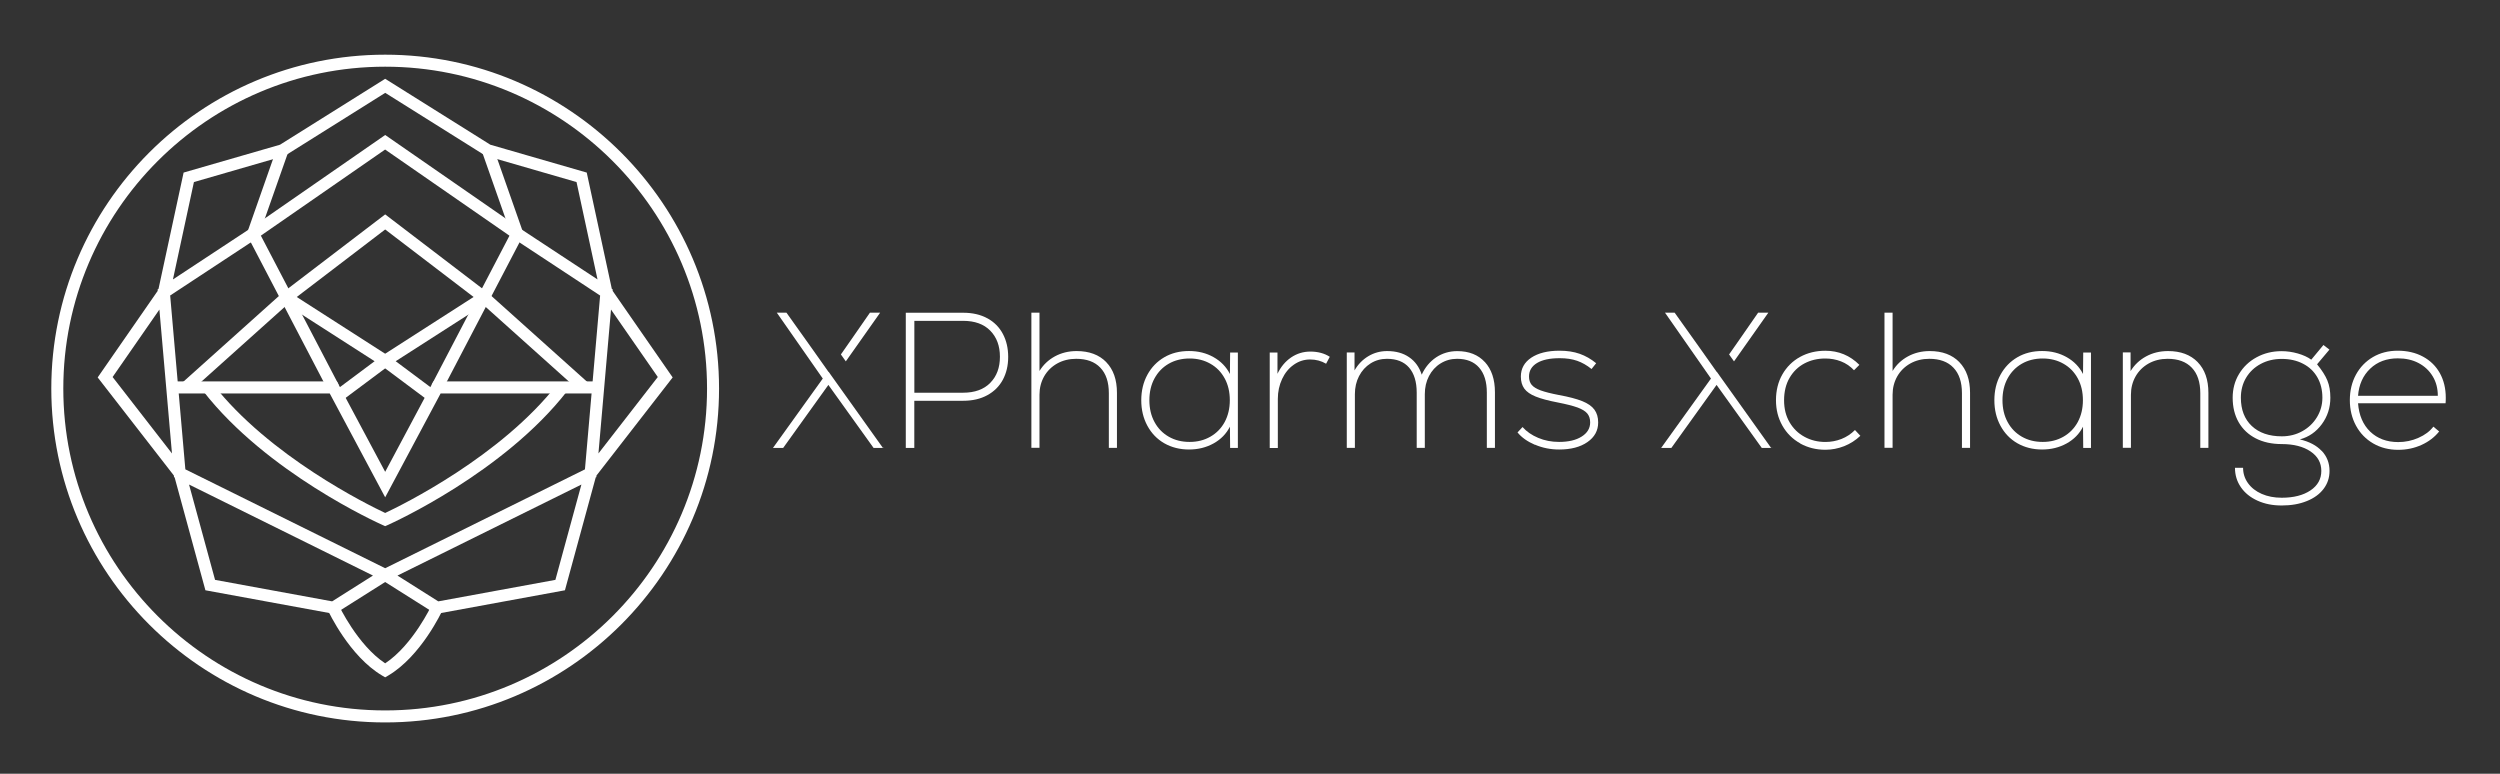 <?xml version="1.0" encoding="UTF-8"?>
<svg id="Layer_1" data-name="Layer 1" xmlns="http://www.w3.org/2000/svg" xmlns:xlink="http://www.w3.org/1999/xlink" viewBox="396.63 284.26 487.31 150.82">
  <rect x="396.63" y="284.26" width="487.31" height="150.82" fill="#333333" stroke="none"/>
  <defs>
    <style>
      .cls-1 {
        fill: rgb(255, 255, 255);
      }

      .cls-2 {
        fill: rgb(255, 255, 255);
      }

      .cls-3 {
        fill: rgb(255, 255, 255);
      }

      .cls-4 {
        fill: rgb(255, 255, 255);
      }

      .cls-5 {
        fill: rgb(255, 255, 255);
      }

      .cls-6 {
        fill: rgb(255, 255, 255);
      }

      .cls-7 {
        fill: rgb(255, 255, 255);
      }

      .cls-8 {
        fill: rgb(255, 255, 255);
      }

      .cls-9 {
        fill: rgb(255, 255, 255);
      }

      .cls-10 {
        fill: rgb(255, 255, 255);
      }

      .cls-11 {
        fill: rgb(255, 255, 255);
      }

      .cls-12 {
        fill: rgb(255, 255, 255);
      }

      .cls-13 {
        fill: rgb(255, 255, 255);
      }
    </style>
  </defs>
  <g>
    <g>
      <polygon class="cls-1" points="463.2 362.41 461.8 360.53 469.65 354.67 451.81 343.22 453.07 341.25 473.76 354.53 463.2 362.41"/>
      <polygon class="cls-7" points="460.56 360.32 444.7 329.93 450.59 313.15 452.8 313.93 447.24 329.74 462.64 359.24 460.56 360.32"/>
      <path class="cls-5" d="m481.58,403.94l-9.87-6.23-9.87,6.23-25.17-4.62-6-22-.12-.06-.03-.31-14.85-19.12,11.7-16.87-.02-.27.18-.12,4.89-22.67,18.79-5.43,20.5-12.85,20.5,12.85,18.79,5.43,4.89,22.67.18.12-.02.27,11.7,16.87-14.85,19.12-.03.31-.12.06-6,22-25.17,4.62Zm-43.04-6.65l22.83,4.19,7.96-5.03-35.85-17.74,5.07,18.58Zm35.56-.84l7.96,5.03,22.83-4.19,5.07-18.58-35.85,17.74Zm-41.33-20.7l38.94,19.27,38.94-19.27,2.96-33.88-16.81-11.07-25.1-17.39-25.07,17.37-16.83,11.08,2.96,33.88Zm-14.19-18l11.57,14.9-2.45-28.05-9.12,13.15Zm97.15-13.15l-2.45,28.05,11.57-14.9-9.12-13.15Zm-44.02-34.03l26.41,18.3,14.98,9.86-4.09-18.98-17.76-5.14-19.53-12.25-19.53,12.25-17.76,5.14-4.09,18.98,15-9.88,26.38-18.28Z"/>
      <path class="cls-6" d="m471.71,386.82l-.48-.21c-.92-.41-22.63-10.21-34.99-26.11l1.85-1.44c11.01,14.16,30.35,23.65,33.62,25.19,3.28-1.54,22.61-11.03,33.62-25.19l1.85,1.44c-12.37,15.9-34.08,25.7-34.99,26.11l-.48.21Z"/>
      <polygon class="cls-10" points="471.71 381.2 460.9 360.95 430.19 360.95 430.19 358.61 462.3 358.61 471.71 376.23 481.11 358.61 513.22 358.61 513.22 360.95 482.52 360.95 471.71 381.2"/>
      <polygon class="cls-8" points="509.77 360.65 490.23 343.13 471.71 328.99 453.19 343.13 433.65 360.65 432.09 358.91 451.73 341.30 471.71 326.05 491.76 341.36 511.33 358.91 509.77 360.65"/>
      <polygon class="cls-9" points="480.21 362.41 469.65 354.53 490.34 341.25 491.61 343.22 473.76 354.67 481.61 360.53 480.21 362.41"/>
      <polygon class="cls-3" points="482.85 360.32 480.78 359.24 496.18 329.74 490.62 313.93 492.83 313.15 498.72 329.93 482.85 360.32"/>
      <path class="cls-4" d="m471.71,416.29l-.6-.35c-6.37-3.77-10.4-12.37-10.57-12.73l2.12-.98c.04.08,3.64,7.74,9.05,11.33,5.41-3.59,9.01-11.25,9.05-11.33l2.12.98c-.17.36-4.2,8.96-10.57,12.73l-.6.35Z"/>
    </g>
    <path class="cls-12" d="m471.71,425.08c-35.88,0-65.08-29.19-65.08-65.08s29.19-65.08,65.08-65.08,65.08,29.19,65.08,65.08-29.19,65.08-65.08,65.08Zm0-127.82c-34.59,0-62.74,28.14-62.74,62.74s28.14,62.74,62.74,62.74,62.74-28.14,62.74-62.74-28.14-62.74-62.74-62.74Z"/>
  </g>
  <g>
    <path class="cls-2" d="m589.11,346.31c1.32.73,2.32,1.74,3.01,3.05.69,1.30,1.03,2.8,1.03,4.48s-.35,3.13-1.03,4.42c-.69,1.29-1.7,2.3-3.03,3.03-1.33.73-2.9,1.09-4.71,1.09h-9.53v9.19h-1.66v-26.35h11.18c1.83,0,3.41.36,4.72,1.09Zm.55,12.57c1.26-1.28,1.88-2.97,1.88-5.08s-.63-3.8-1.88-5.08c-1.25-1.28-3.02-1.92-5.31-1.92h-9.49v14.01h9.49c2.28,0,4.05-.64,5.31-1.92Z"/>
    <path class="cls-2" d="m612.26,354.85c1.39,1.43,2.09,3.42,2.09,5.98v10.73h-1.58v-10.66c0-2.16-.55-3.81-1.66-4.97-1.10-1.16-2.67-1.73-4.71-1.73-1.38,0-2.62.31-3.71.92-1.09.62-1.94,1.46-2.54,2.52-.60,1.07-.9,2.25-.9,3.56v10.35h-1.58v-26.35h1.58v11.37c.73-1.2,1.73-2.15,2.99-2.84,1.27-.69,2.68-1.04,4.24-1.04,2.46,0,4.39.72,5.78,2.15Z"/>
    <path class="cls-2" d="m637.92,352.97v18.60h-1.51l-.04-4.14c-.70,1.38-1.76,2.47-3.18,3.26-1.42.79-3.02,1.19-4.80,1.19s-3.41-.41-4.82-1.22c-1.41-.81-2.5-1.95-3.29-3.41-.79-1.46-1.19-3.11-1.19-4.97s.40-3.51,1.19-4.97c.79-1.45,1.89-2.59,3.29-3.41,1.41-.82,3.01-1.22,4.82-1.22s3.38.40,4.80,1.20c1.42.80,2.48,1.90,3.18,3.28l.04-4.18h1.51Zm-5.36,16.41c1.19-.68,2.12-1.63,2.79-2.86.66-1.23,1-2.65,1-4.25s-.33-3.02-1-4.25c-.67-1.23-1.59-2.18-2.79-2.86-1.19-.68-2.54-1.02-4.05-1.02s-2.89.34-4.07,1.02c-1.18.68-2.1,1.63-2.77,2.86-.67,1.23-1,2.65-1,4.25s.33,3.02,1,4.25c.66,1.23,1.59,2.18,2.77,2.86,1.18.68,2.53,1.02,4.07,1.02s2.86-.34,4.05-1.02Z"/>
    <path class="cls-2" d="m655.84,353.80l-.72,1.36c-.93-.55-1.97-.83-3.12-.83s-2.21.34-3.18,1.02c-.97.68-1.73,1.61-2.28,2.79-.55,1.18-.83,2.47-.83,3.88v9.56h-1.58v-18.60h1.51v4.14c.65-1.36,1.54-2.42,2.65-3.18,1.12-.76,2.37-1.15,3.75-1.15,1.48,0,2.75.34,3.80,1.02Z"/>
    <path class="cls-2" d="m686.07,354.83c1.30,1.42,1.96,3.38,1.96,5.89v10.84h-1.58v-10.77c0-2.11-.50-3.73-1.51-4.88-1.00-1.14-2.43-1.71-4.29-1.71-1.18,0-2.25.30-3.22.90-.97.60-1.72,1.43-2.26,2.47-.54,1.04-.81,2.22-.81,3.52v10.47h-1.58v-10.77c0-2.11-.50-3.73-1.49-4.88-.99-1.14-2.43-1.71-4.31-1.71-1.18,0-2.25.30-3.20.90-.95.60-1.70,1.43-2.24,2.47-.54,1.04-.81,2.22-.81,3.52v10.47h-1.58v-18.60h1.51v3.50c.68-1.18,1.57-2.10,2.69-2.77,1.12-.67,2.34-1.00,3.67-1.00,1.68,0,3.11.39,4.27,1.19,1.17.79,1.99,1.93,2.47,3.41.65-1.43,1.59-2.55,2.80-3.37,1.22-.81,2.59-1.22,4.12-1.22,2.28,0,4.08.71,5.38,2.13Z"/>
    <path class="cls-2" d="m695.82,370.96c-1.46-.63-2.59-1.43-3.39-2.41l.98-1.05c.78.88,1.79,1.58,3.05,2.11,1.25.53,2.61.79,4.07.79,1.83,0,3.30-.34,4.40-1.04,1.10-.69,1.66-1.61,1.66-2.77,0-.70-.19-1.28-.56-1.73-.38-.45-1.01-.84-1.90-1.17-.89-.32-2.18-.65-3.86-.98-1.83-.35-3.26-.73-4.29-1.15-1.03-.41-1.77-.93-2.22-1.54-.45-.62-.68-1.40-.68-2.35,0-1.56.68-2.78,2.03-3.69,1.36-.90,3.19-1.36,5.50-1.36,1.48,0,2.79.20,3.93.60,1.14.40,2.22,1.02,3.22,1.84l-.90,1.13c-.90-.73-1.84-1.26-2.80-1.60-.97-.34-2.10-.51-3.41-.51-1.91,0-3.38.31-4.42.94-1.04.63-1.56,1.51-1.56,2.63,0,.68.18,1.22.53,1.64.35.41.94.77,1.75,1.07.82.30,2.00.60,3.56.90,1.93.35,3.44.75,4.54,1.19,1.09.44,1.88.99,2.37,1.66.49.67.73,1.50.73,2.50,0,1.58-.70,2.86-2.09,3.82-1.39.97-3.23,1.45-5.51,1.45-1.68,0-3.25-.31-4.71-.94Z"/>
    <path class="cls-2" d="m747.53,370.68c-1.47-.82-2.62-1.96-3.46-3.43-.84-1.47-1.26-3.13-1.26-4.99s.42-3.59,1.26-5.04c.84-1.46,1.99-2.59,3.44-3.39,1.46-.80,3.10-1.20,4.93-1.20,2.58,0,4.79.92,6.63,2.75l-1.05,1.05c-.73-.78-1.58-1.36-2.54-1.73-.97-.38-1.99-.56-3.07-.56-1.48,0-2.83.32-4.05.96-1.22.64-2.18,1.58-2.90,2.81-.71,1.23-1.07,2.69-1.07,4.37s.36,3.06,1.07,4.29c.72,1.23,1.69,2.18,2.92,2.84,1.23.67,2.58,1.00,4.07,1.00,1.08,0,2.11-.19,3.11-.58.99-.39,1.88-.97,2.65-1.75l1.05,1.13c-.93.88-1.98,1.55-3.16,2.02-1.18.46-2.40.70-3.65.70-1.81,0-3.44-.41-4.91-1.22Z"/>
    <path class="cls-2" d="m778.55,354.85c1.39,1.43,2.09,3.42,2.09,5.98v10.73h-1.58v-10.66c0-2.16-.55-3.81-1.66-4.97-1.10-1.16-2.67-1.73-4.71-1.73-1.38,0-2.62.31-3.71.92-1.09.62-1.94,1.46-2.54,2.52-.60,1.07-.90,2.25-.90,3.56v10.35h-1.58v-26.35h1.58v11.37c.73-1.20,1.72-2.15,2.99-2.84,1.27-.69,2.68-1.04,4.24-1.04,2.46,0,4.38.72,5.78,2.15Z"/>
    <path class="cls-2" d="m804.21,352.97v18.60h-1.51l-.04-4.14c-.70,1.38-1.76,2.47-3.18,3.26-1.42.79-3.02,1.19-4.80,1.19s-3.41-.41-4.82-1.22c-1.41-.81-2.50-1.95-3.29-3.41-.79-1.46-1.19-3.11-1.19-4.97s.39-3.51,1.19-4.97c.79-1.45,1.89-2.59,3.29-3.41,1.41-.82,3.01-1.22,4.82-1.22s3.38.40,4.80,1.20c1.42.80,2.48,1.90,3.18,3.28l.04-4.18h1.51Zm-5.36,16.41c1.19-.68,2.12-1.63,2.79-2.86.66-1.23,1.00-2.65,1.00-4.25s-.33-3.02-1.00-4.25c-.67-1.23-1.59-2.18-2.79-2.86-1.19-.68-2.54-1.02-4.05-1.02s-2.89.34-4.07,1.02c-1.18.68-2.10,1.63-2.77,2.86-.67,1.23-1.00,2.65-1.00,4.25s.33,3.02,1.00,4.25c.66,1.23,1.59,2.18,2.77,2.86,1.18.68,2.53,1.02,4.07,1.02s2.86-.34,4.05-1.02Z"/>
    <path class="cls-2" d="m825.01,354.85c1.39,1.43,2.09,3.42,2.09,5.98v10.73h-1.58v-10.66c0-2.16-.55-3.81-1.66-4.97-1.11-1.16-2.67-1.73-4.71-1.73-1.38,0-2.62.31-3.71.92-1.09.62-1.94,1.46-2.54,2.52-.60,1.07-.90,2.25-.90,3.56v10.35h-1.58v-18.60h1.51v3.65c.73-1.20,1.73-2.16,3.01-2.86,1.28-.70,2.71-1.05,4.29-1.05,2.46,0,4.38.72,5.78,2.15Z"/>
    <path class="cls-2" d="m849.20,372.15c1.00,1.07,1.51,2.37,1.51,3.90,0,1.33-.39,2.50-1.17,3.52-.78,1.02-1.87,1.81-3.28,2.37-1.41.57-3.03.85-4.86.85s-3.33-.31-4.73-.94c-1.39-.63-2.47-1.50-3.24-2.62-.77-1.12-1.15-2.38-1.15-3.78h1.58c0,1.10.32,2.10.96,2.99.64.89,1.53,1.59,2.67,2.09,1.14.50,2.44.75,3.90.75,2.33,0,4.20-.48,5.61-1.43,1.41-.95,2.11-2.22,2.11-3.80s-.70-2.85-2.11-3.80c-1.41-.95-3.28-1.43-5.61-1.43-1.93,0-3.62-.37-5.06-1.11-1.44-.74-2.55-1.79-3.33-3.14-.78-1.36-1.17-2.95-1.17-4.78,0-1.71.41-3.25,1.24-4.63.83-1.38,1.97-2.47,3.43-3.26,1.45-.79,3.07-1.19,4.86-1.19,1.05,0,2.11.15,3.16.45,1.05.30,1.93.70,2.63,1.21l2.37-2.86,1.17.90-2.41,2.86c.95,1.16,1.62,2.21,2.01,3.16.39.95.58,2.07.58,3.35,0,1.93-.55,3.65-1.66,5.16-1.11,1.51-2.54,2.50-4.29,2.97,1.83.43,3.25,1.17,4.25,2.24Zm-13.65-4.86c1.42,1.34,3.37,2.02,5.86,2.02,1.45,0,2.79-.33,3.99-1.00,1.20-.66,2.16-1.58,2.86-2.73.70-1.15,1.06-2.42,1.06-3.80,0-1.51-.33-2.83-.98-3.97-.65-1.14-1.58-2.03-2.79-2.65-1.21-.63-2.59-.94-4.14-.94s-2.91.33-4.12.98c-1.22.66-2.16,1.55-2.84,2.69-.68,1.14-1.02,2.44-1.02,3.90,0,2.33.71,4.17,2.13,5.51Z"/>
    <path class="cls-2" d="m868.94,353.78c1.42.77,2.51,1.84,3.28,3.22.76,1.38,1.15,2.97,1.15,4.78,0,.48-.01.84-.04,1.09h-17.06c.18,2.33.97,4.18,2.37,5.53,1.41,1.35,3.23,2.03,5.46,2.03,1.38,0,2.70-.27,3.95-.83,1.26-.55,2.22-1.28,2.90-2.18l1.13.94c-.88,1.10-2.02,1.98-3.43,2.62-1.41.64-2.92.96-4.56.96-1.81,0-3.42-.41-4.86-1.24-1.43-.83-2.55-1.98-3.35-3.45-.80-1.47-1.21-3.13-1.21-4.99s.40-3.51,1.19-4.97c.79-1.45,1.90-2.60,3.31-3.43,1.42-.83,3.03-1.24,4.84-1.24s3.49.38,4.91,1.15Zm-10.30,2.34c-1.41,1.34-2.20,3.11-2.37,5.29h15.55c0-1.43-.33-2.70-1.00-3.80-.66-1.10-1.58-1.96-2.75-2.58-1.17-.62-2.52-.92-4.05-.92-2.18,0-3.98.67-5.38,2.01Z"/>
    <polygon class="cls-2" points="568.84 371.42 568.89 371.57 568.95 371.57 568.84 371.42"/>
    <polygon class="cls-2" points="558.14 356.77 554.88 352.16 549.93 345.21 548.05 345.21 557.01 358.05 547.30 371.57 549.29 371.57 558.10 359.29 566.91 371.57 568.73 371.57 558.16 356.75 558.14 356.77"/>
    <polygon class="cls-13" points="568.19 345.21 566.20 345.21 562.62 350.37 560.54 353.35 561.50 354.70 568.19 345.21"/>
    <polygon class="cls-2" points="741.97 371.42 742.02 371.57 742.08 371.57 741.97 371.42"/>
    <polygon class="cls-2" points="731.27 356.77 728.01 352.16 723.06 345.21 721.18 345.21 730.14 358.05 720.43 371.57 722.42 371.57 731.23 359.29 740.04 371.57 741.86 371.57 731.29 356.75 731.27 356.77"/>
    <polygon class="cls-11" points="741.32 345.21 739.33 345.21 735.75 350.37 733.67 353.35 734.63 354.70 741.32 345.21"/>
  </g>
</svg>